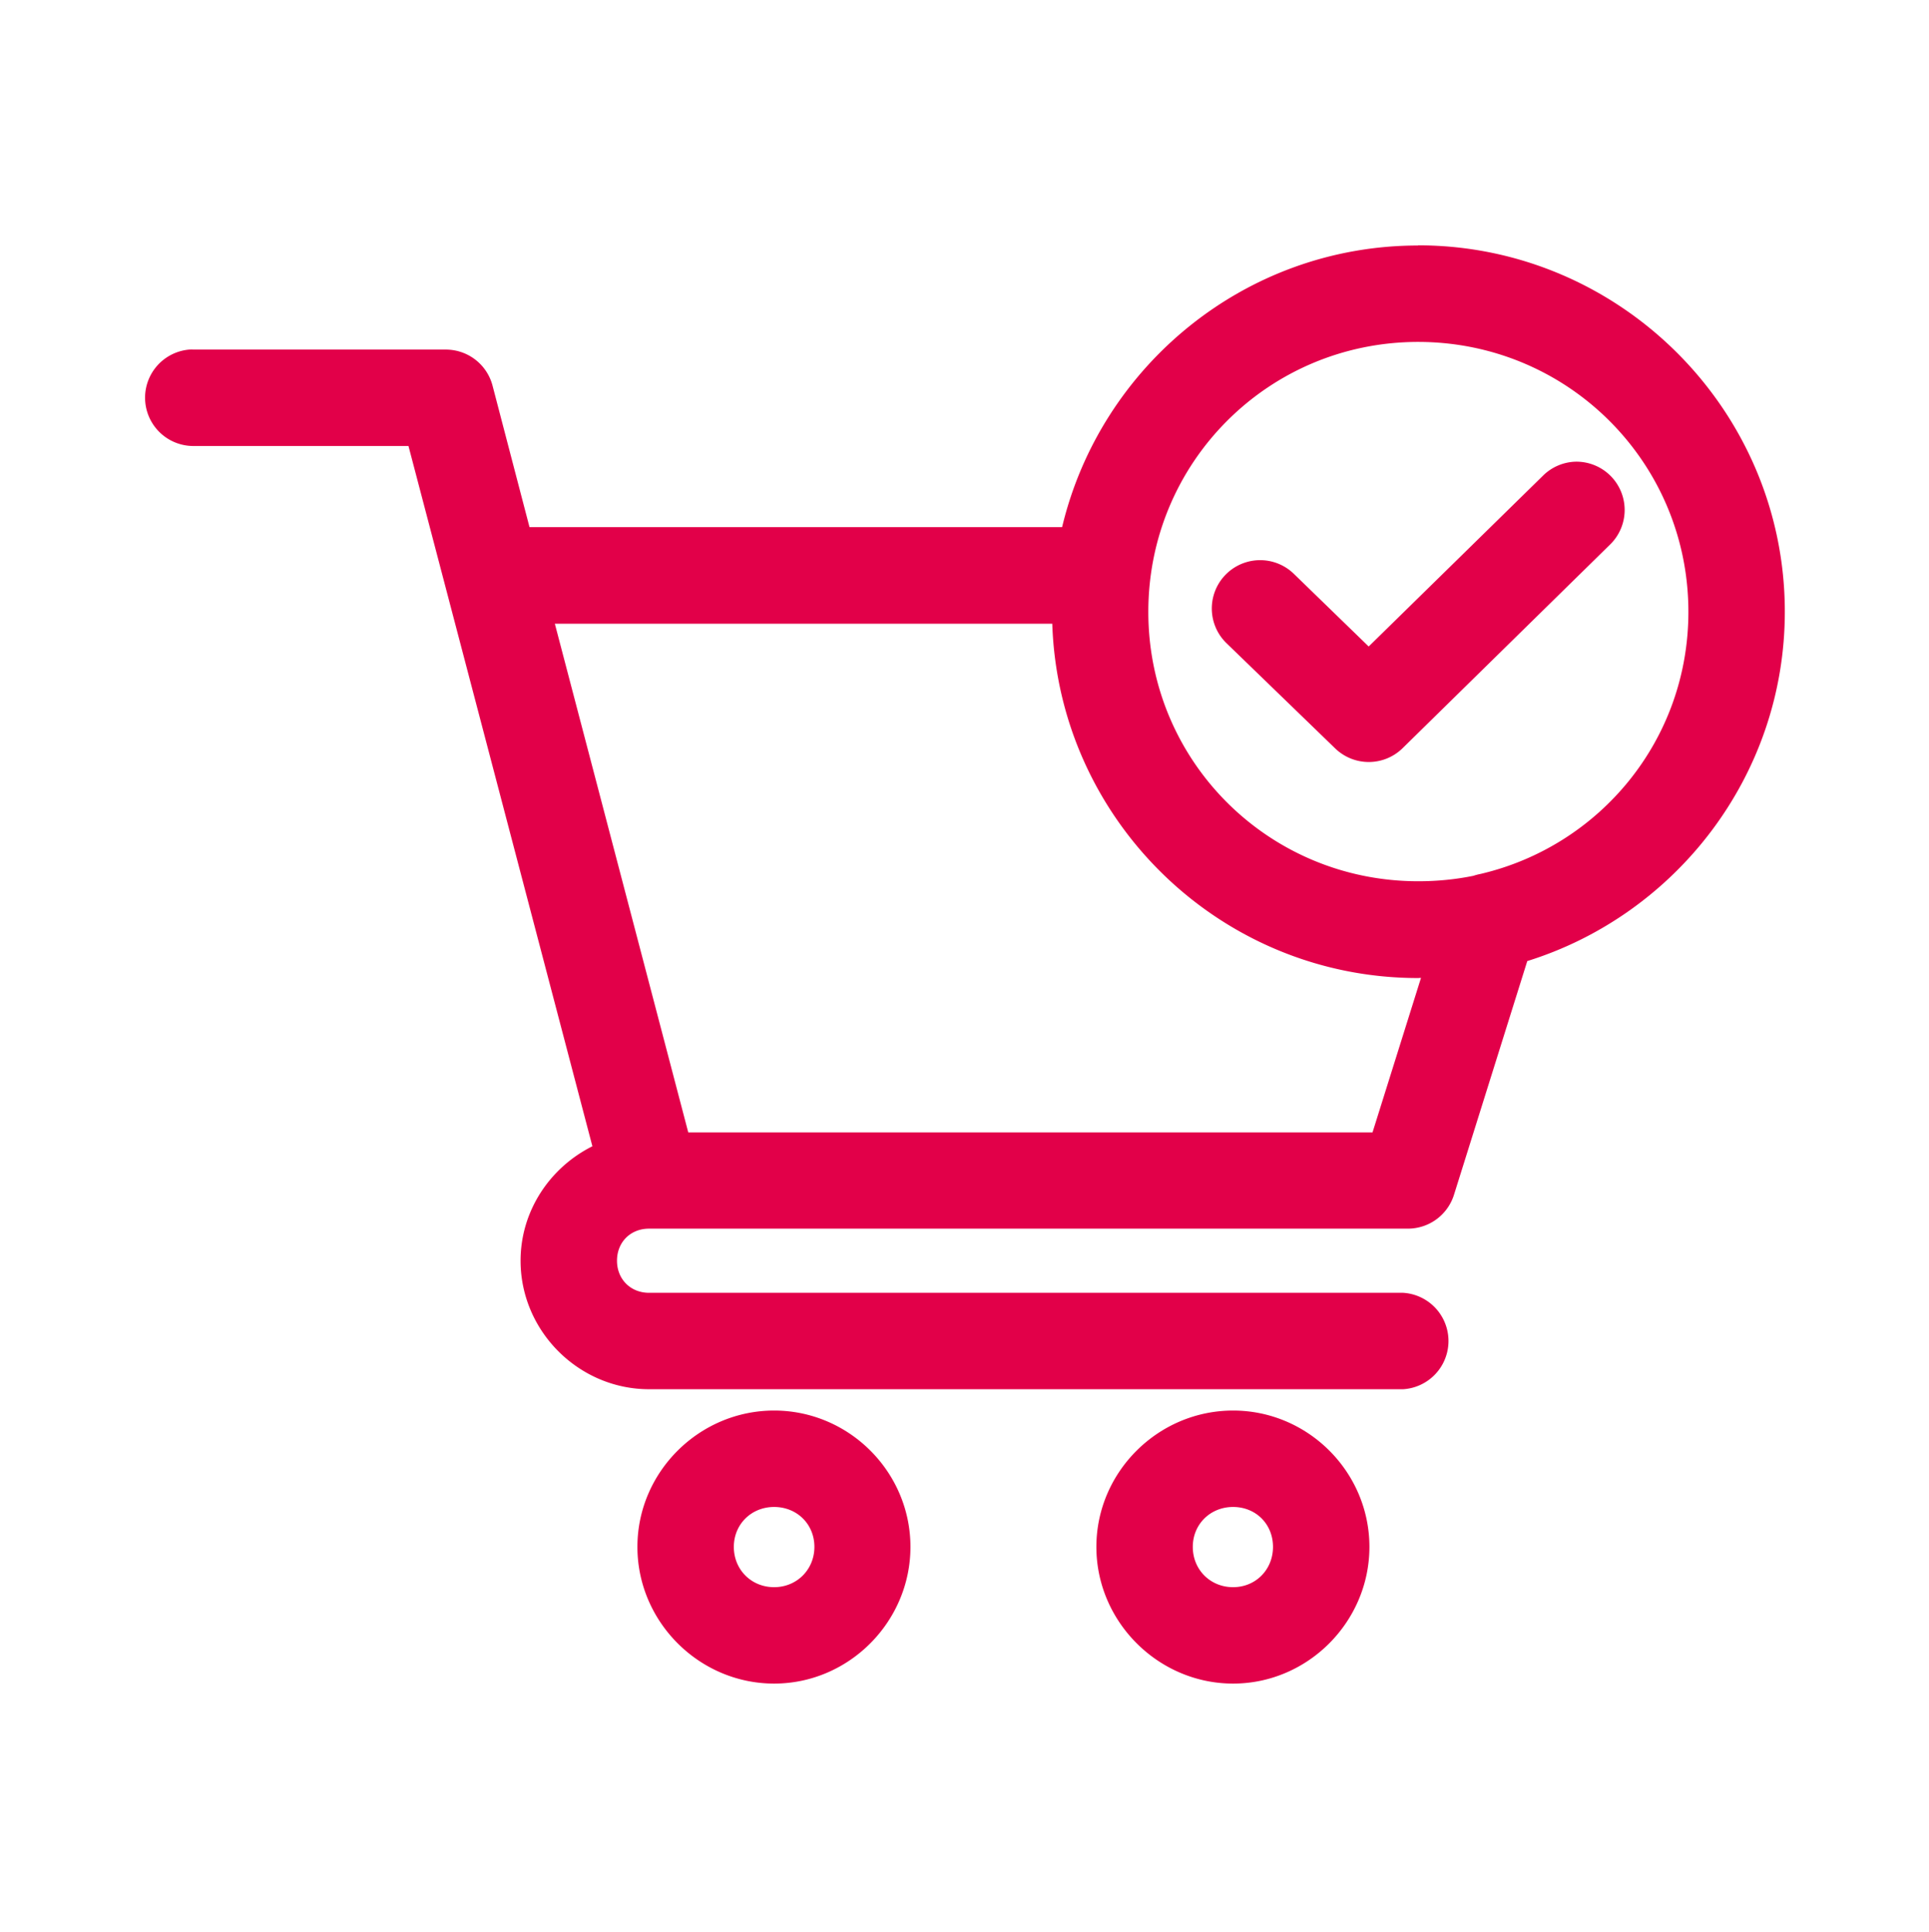 <svg xmlns:dc="http://purl.org/dc/elements/1.1/" xmlns:cc="http://creativecommons.org/ns#" xmlns:rdf="http://www.w3.org/1999/02/22-rdf-syntax-ns#" xmlns:svg="http://www.w3.org/2000/svg" xmlns="http://www.w3.org/2000/svg" xmlns:sodipodi="http://sodipodi.sourceforge.net/DTD/sodipodi-0.dtd" xmlns:inkscape="http://www.inkscape.org/namespaces/inkscape" viewBox="0 0 10.583 10.6" version="1.1" x="0px" y="0px"><svg:g><svg:path style="color:#000000;font-style:normal;font-variant:normal;font-weight:normal;font-stretch:normal;font-size:medium;line-height:normal;font-family:sans-serif;font-variant-ligatures:normal;font-variant-position:normal;font-variant-caps:normal;font-variant-numeric:normal;font-variant-alternates:normal;font-feature-settings:normal;text-indent:0;text-align:start;text-decoration:none;text-decoration-line:none;text-decoration-style:solid;text-decoration-color:#000000;letter-spacing:normal;word-spacing:normal;text-transform:none;writing-mode:lr-tb;direction:ltr;text-orientation:mixed;dominant-baseline:auto;baseline-shift:baseline;text-anchor:start;white-space:normal;shape-padding:0;clip-rule:nonzero;display:inline;overflow:visible;visibility:visible;opacity:1;isolation:auto;mix-blend-mode:normal;color-interpolation:sRGB;color-interpolation-filters:linearRGB;solid-color:#000000;solid-opacity:1;vector-effect:none;fill:#e20049;fill-opacity:1;fill-rule:nonzero;stroke:none;stroke-width:0.529;stroke-linecap:butt;stroke-linejoin:round;stroke-miterlimit:4;stroke-dasharray:none;stroke-dashoffset:0;stroke-opacity:1;color-rendering:auto;image-rendering:auto;shape-rendering:auto;text-rendering:auto;enable-background:accumulate" d="m 7.78,1.347 c -0.947,0 -1.742,0.661 -1.953,1.545 H 2.905 L 2.702,2.115 A 0.265,0.265 0 0 0 2.446,1.918 H 1.063 a 0.265,0.265 0 0 0 -0.025,0 0.265,0.265 0 0 0 0.025,0.529 h 1.178 l 1.009,3.842 c -0.232,0.116 -0.394,0.354 -0.394,0.628 0,0.386 0.319,0.705 0.705,0.705 h 4.137 a 0.265,0.265 0 0 0 0,-0.529 H 3.561 c -0.102,0 -0.176,-0.075 -0.176,-0.176 0,-0.102 0.074,-0.176 0.176,-0.176 h 3.428 0.736 a 0.265,0.265 0 0 0 0.252,-0.186 l 0.402,-1.282 c 0.817,-0.255 1.413,-1.019 1.413,-1.917 0,-1.107 -0.905,-2.01 -2.012,-2.01 z m 0,0.529 c 0.821,0 1.483,0.66 1.483,1.481 0,0.703 -0.486,1.285 -1.141,1.438 a 0.265,0.265 0 0 0 -0.038,0.01 c -0.098,0.02 -0.199,0.03 -0.303,0.03 -0.821,0 -1.481,-0.658 -1.481,-1.478 0,-0.82 0.659,-1.481 1.481,-1.481 z M 8.645,2.533 A 0.265,0.265 0 0 0 8.464,2.611 L 7.509,3.547 7.098,3.148 a 0.265,0.265 0 0 0 -0.369,0.381 l 0.597,0.578 a 0.265,0.265 0 0 0 0.369,-0.002 L 8.833,2.988 A 0.265,0.265 0 0 0 8.645,2.533 Z m -5.601,0.889 h 2.729 c 0.035,1.077 0.921,1.944 2.007,1.944 0.005,0 0.01,-9.95e-4 0.016,-0.001 L 7.53,6.213 H 6.989 3.776 Z m 1.203,4.317 c -0.411,0 -0.75,0.337 -0.75,0.748 0,0.411 0.339,0.75 0.75,0.75 0.411,0 0.748,-0.34 0.748,-0.75 0,-0.411 -0.337,-0.748 -0.748,-0.748 z m 2.518,0 c -0.411,0 -0.75,0.337 -0.75,0.748 0,0.411 0.34,0.75 0.75,0.75 0.411,0 0.748,-0.34 0.748,-0.75 0,-0.411 -0.337,-0.748 -0.748,-0.748 z m -2.518,0.529 c 0.125,0 0.221,0.094 0.221,0.219 0,0.124 -0.096,0.221 -0.221,0.221 -0.125,0 -0.221,-0.096 -0.221,-0.221 0,-0.124 0.096,-0.219 0.221,-0.219 z m 2.518,0 c 0.125,0 0.219,0.094 0.219,0.219 0,0.124 -0.094,0.221 -0.219,0.221 -0.125,0 -0.221,-0.096 -0.221,-0.221 0,-0.124 0.096,-0.219 0.221,-0.219 z"/></svg:g></svg>
